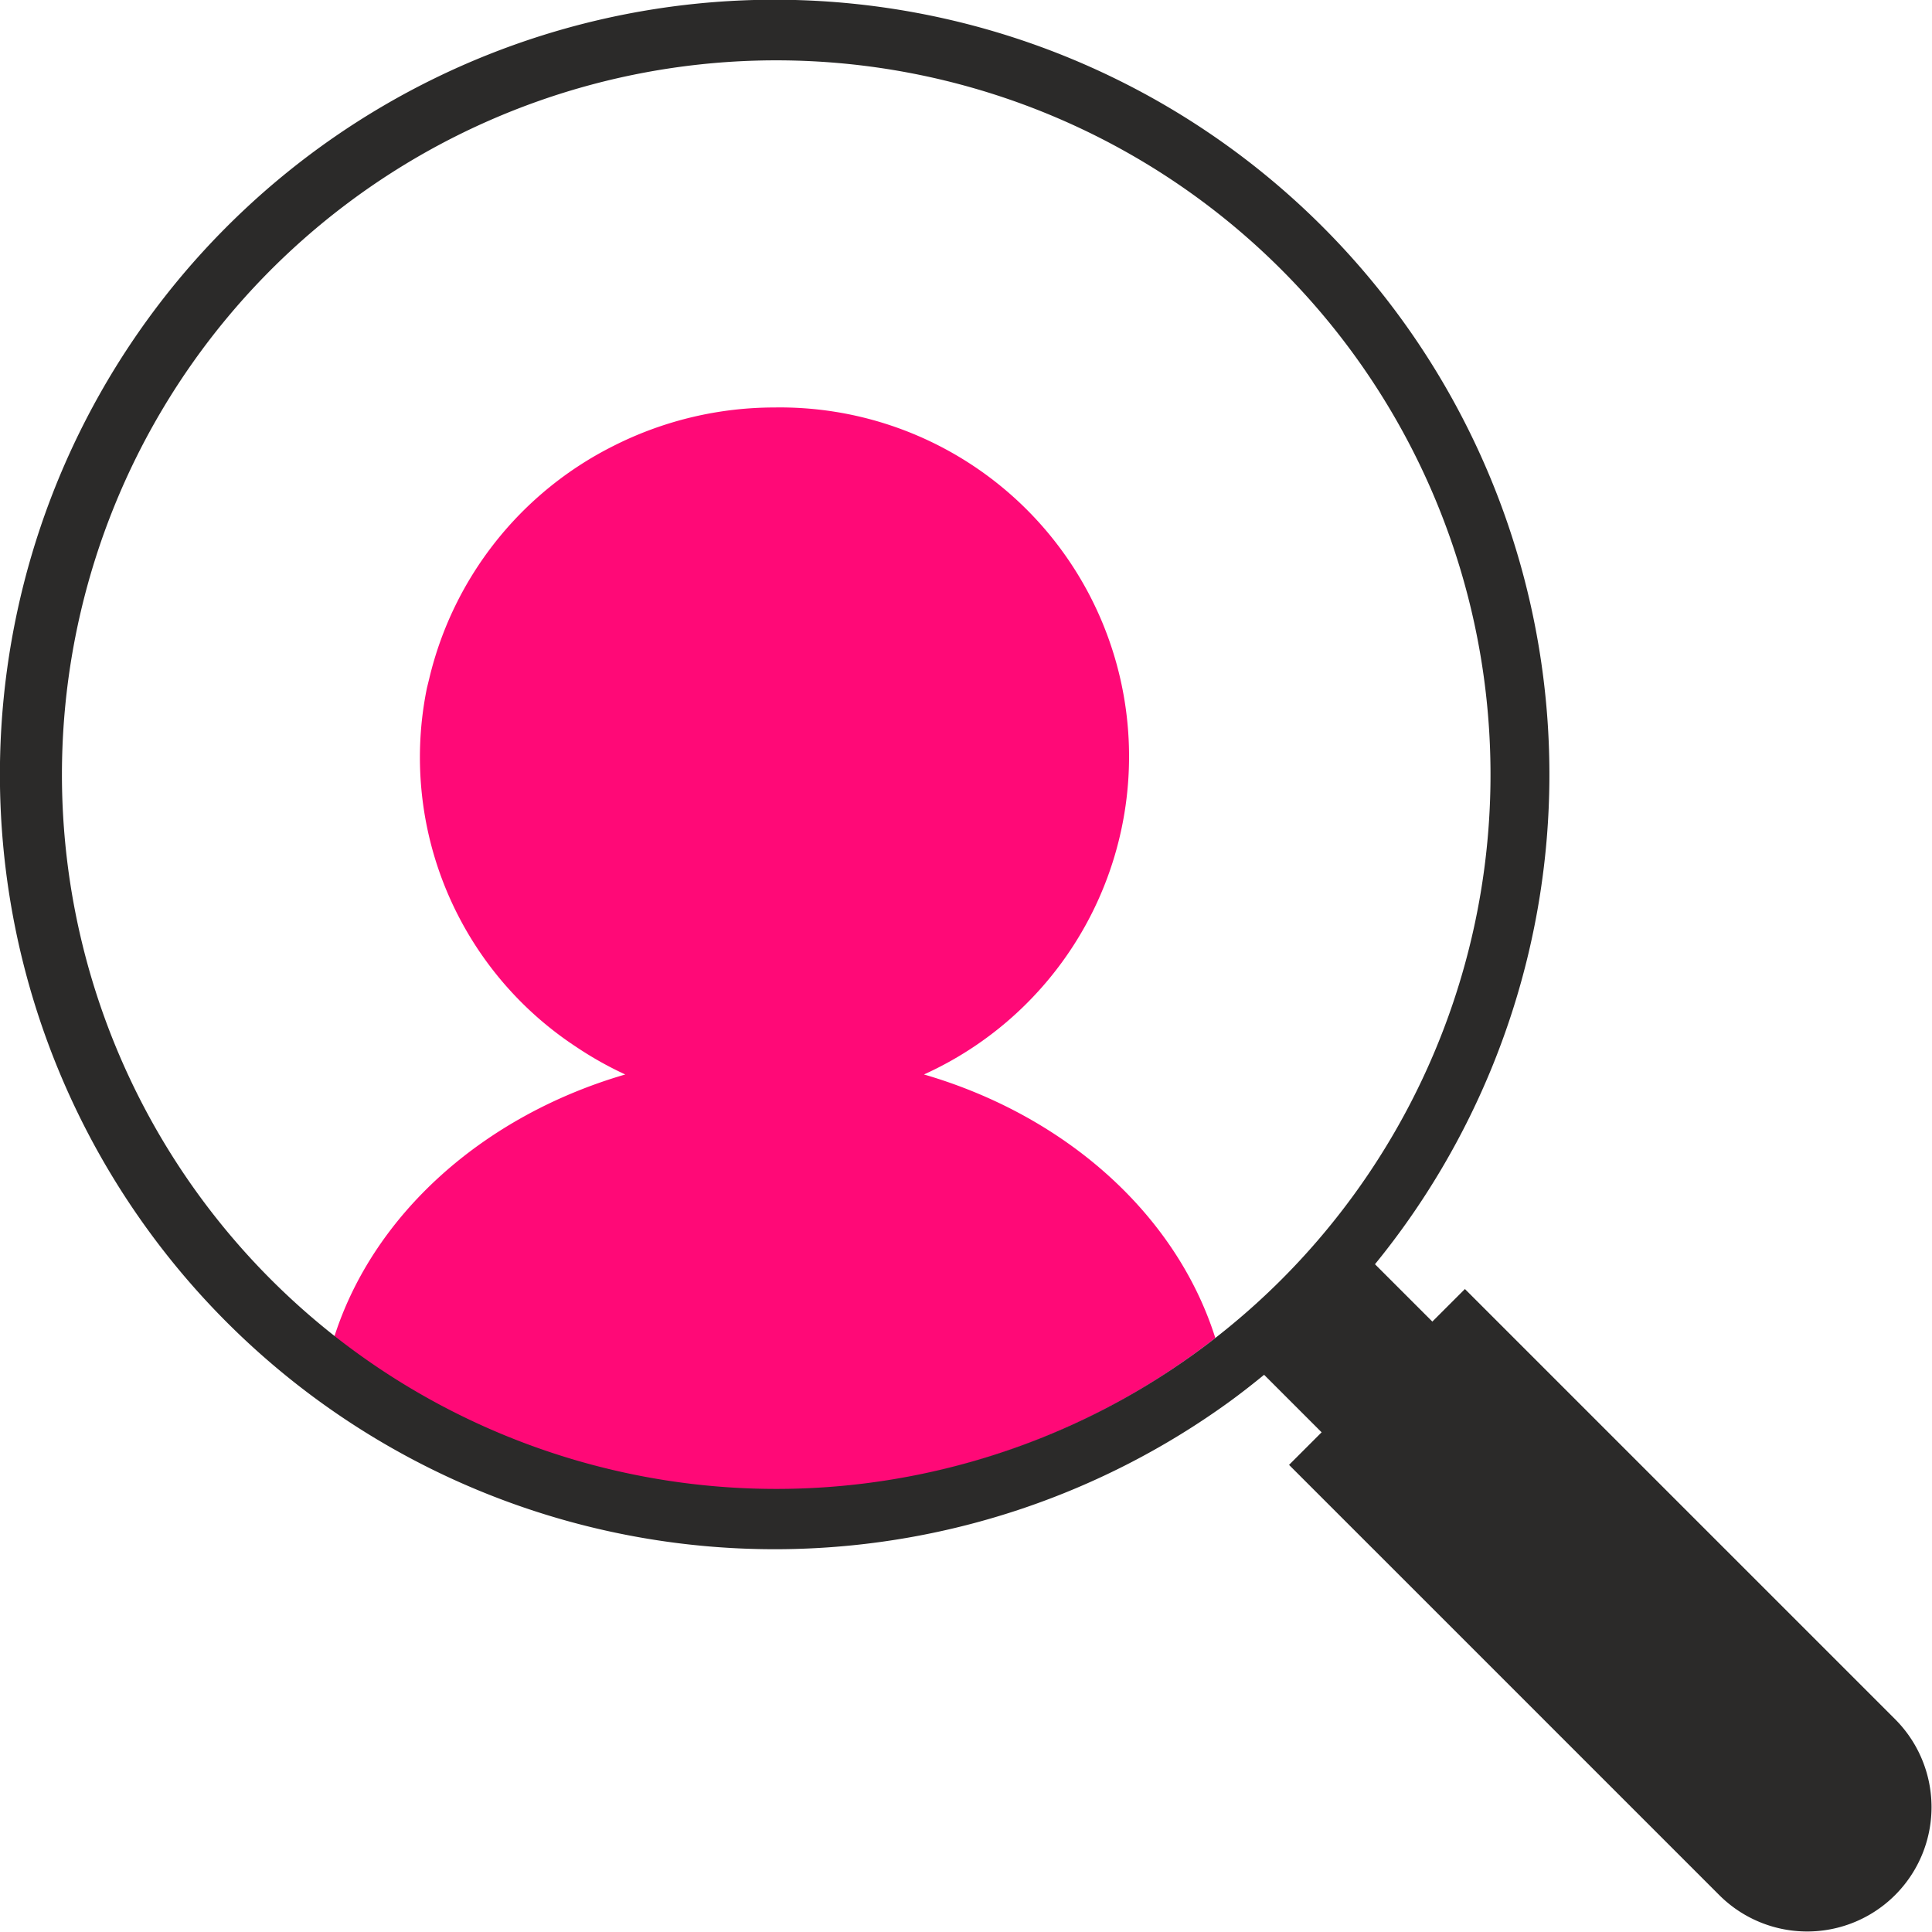 <svg xmlns="http://www.w3.org/2000/svg" width="150" height="150" viewBox="0 0 150 150">
  <g id="icon" transform="translate(-500 -1477)">
    <rect id="bg" width="150" height="150" transform="translate(500 1477)" fill="#fff"/>
    <g id="icon-2" data-name="icon">
      <path id="Trazado_1" data-name="Trazado 1" d="M286.066,842.764c-3.026-9.569-11.58-17.244-22.621-20.459a27.1,27.1,0,0,0-11.6-51.785,27.7,27.7,0,0,0-12.5,2.982,27.236,27.236,0,0,0-14.312,18.078l-.176.714a26.889,26.889,0,0,0,11.58,27.865,27.636,27.636,0,0,0,3.817,2.147c-11.04,3.215-19.6,10.89-22.62,20.459A55.545,55.545,0,0,0,286.066,842.764Z" transform="translate(308.291 738.116)" fill="#ff0977"/>
      <path id="Trazado_2" data-name="Trazado 2" d="M326.3,857.047l-33.439-33.439-2.529,2.528-4.454-4.453a60.151,60.151,0,1,0-11.347,10.708c.93-.675,1.84-1.389,2.739-2.123l4.465,4.465-2.529,2.529,33.44,33.439A9.655,9.655,0,0,0,326.3,857.047Zm-52.814-29.638a55.457,55.457,0,1,1,5.059-4.464A55.547,55.547,0,0,1,273.483,827.409Z" transform="translate(320.875 753.471)" fill="#2b2a29"/>
    </g>
  </g>
</svg>
